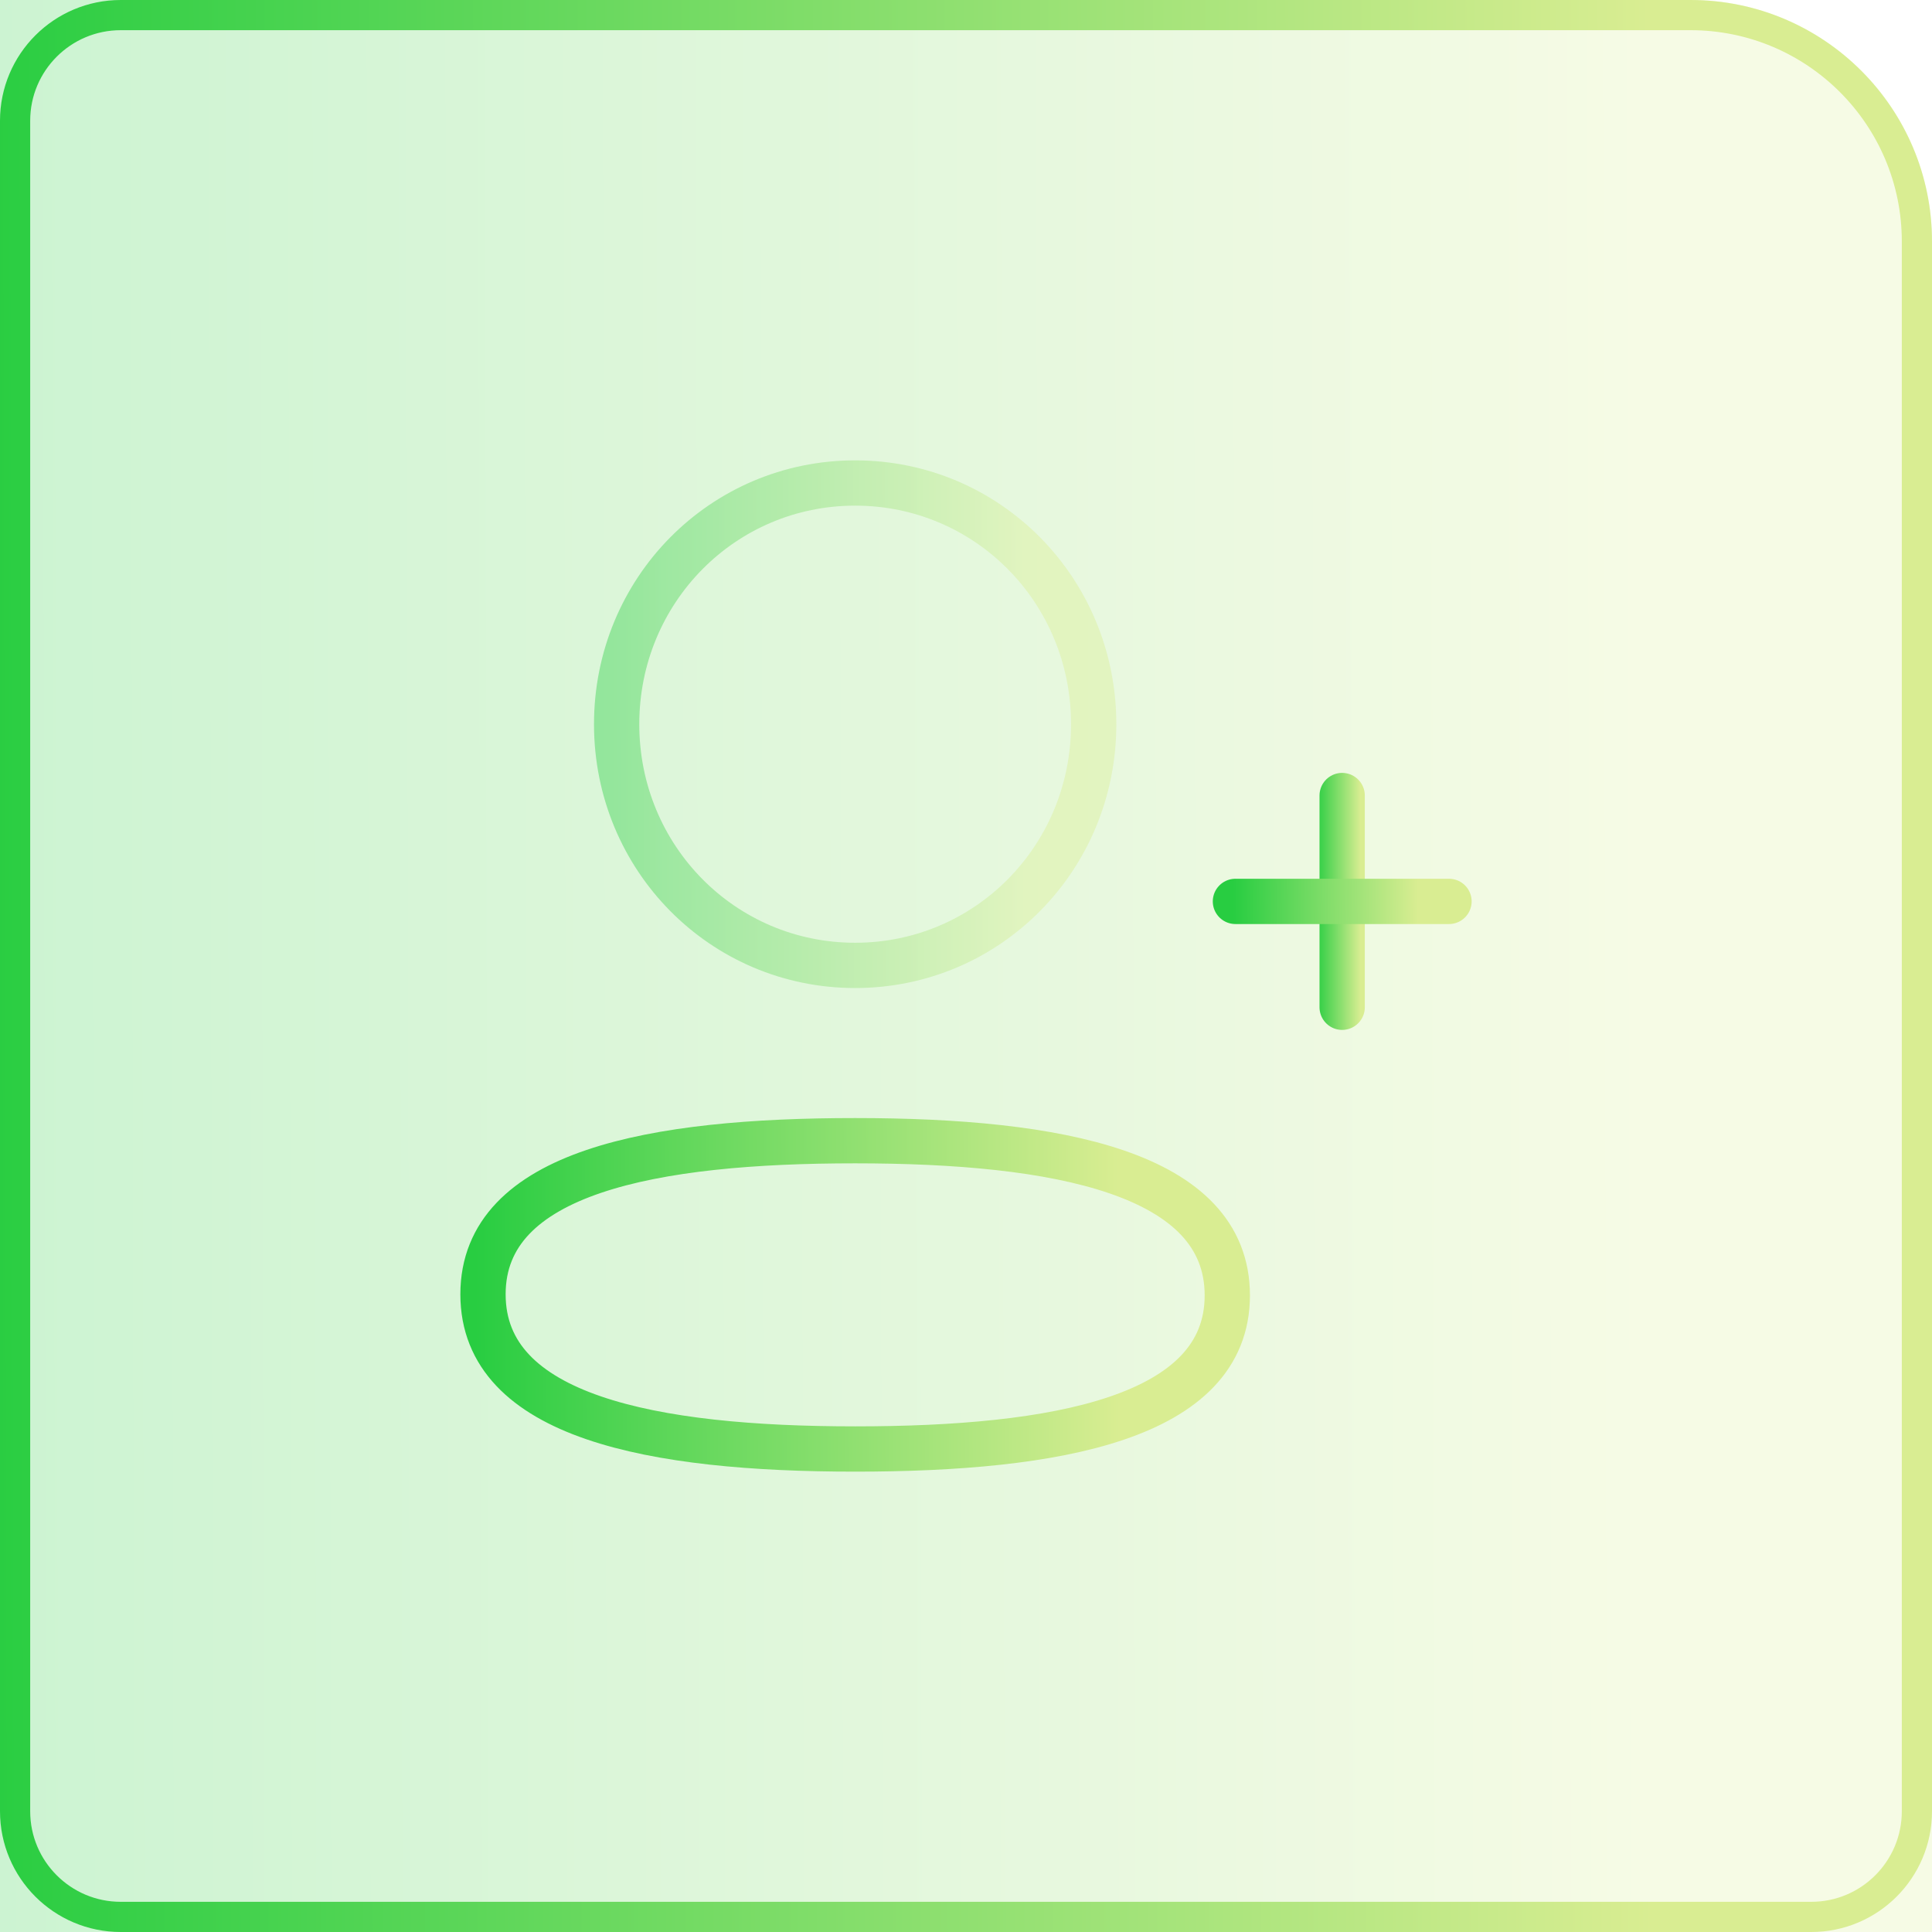 <svg width="64" height="64" viewBox="0 0 64 64" fill="none" xmlns="http://www.w3.org/2000/svg">
<path d="M0 0H56C60.418 0 64 3.582 64 8V64H0V0Z" fill="url(#paint0_linear_206_1604)" fill-opacity="0.24"/>
<path fill-rule="evenodd" clip-rule="evenodd" d="M28.328 37.787C21.679 37.787 16 38.803 16 42.875C16 46.945 21.642 48 28.328 48C34.977 48 40.656 46.982 40.656 42.912C40.656 38.842 35.014 37.787 28.328 37.787Z" stroke="url(#paint1_linear_206_1604)" stroke-width="1.5" stroke-linecap="round" stroke-linejoin="round"/>
<path opacity="0.4" fill-rule="evenodd" clip-rule="evenodd" d="M28.328 31.98C32.715 31.98 36.23 28.424 36.23 23.99C36.23 19.554 32.715 16 28.328 16C23.943 16 20.427 19.554 20.427 23.99C20.427 28.424 23.943 31.98 28.328 31.98Z" stroke="url(#paint2_linear_206_1604)" stroke-width="1.5" stroke-linecap="round" stroke-linejoin="round"/>
<path d="M44.461 26.353V33.367" stroke="url(#paint3_linear_206_1604)" stroke-width="1.5" stroke-linecap="round" stroke-linejoin="round"/>
<path d="M48 29.86H40.925" stroke="url(#paint4_linear_206_1604)" stroke-width="1.5" stroke-linecap="round" stroke-linejoin="round"/>
<path d="M0.5 4C0.5 2.067 2.067 0.5 4 0.5H56C60.142 0.5 63.5 3.858 63.5 8V60C63.5 61.933 61.933 63.5 60 63.5H4C2.067 63.5 0.5 61.933 0.5 60V4Z" stroke="url(#paint5_linear_206_1604)"/>
<defs>
<linearGradient id="paint0_linear_206_1604" x1="-0.667" y1="51.2" x2="54.749" y2="51.081" gradientUnits="userSpaceOnUse">
<stop stop-color="#28CD41"/>
<stop offset="1" stop-color="#D9ED92"/>
</linearGradient>
<linearGradient id="paint1_linear_206_1604" x1="15.743" y1="45.957" x2="37.092" y2="45.847" gradientUnits="userSpaceOnUse">
<stop stop-color="#28CD41"/>
<stop offset="1" stop-color="#D9ED92"/>
</linearGradient>
<linearGradient id="paint2_linear_206_1604" x1="20.262" y1="28.784" x2="33.945" y2="28.755" gradientUnits="userSpaceOnUse">
<stop stop-color="#28CD41"/>
<stop offset="1" stop-color="#D9ED92"/>
</linearGradient>
<linearGradient id="paint3_linear_206_1604" x1="43.578" y1="31.964" x2="45.076" y2="31.963" gradientUnits="userSpaceOnUse">
<stop stop-color="#28CD41"/>
<stop offset="1" stop-color="#D9ED92"/>
</linearGradient>
<linearGradient id="paint4_linear_206_1604" x1="40.852" y1="30.385" x2="46.977" y2="30.331" gradientUnits="userSpaceOnUse">
<stop stop-color="#28CD41"/>
<stop offset="1" stop-color="#D9ED92"/>
</linearGradient>
<linearGradient id="paint5_linear_206_1604" x1="-0.667" y1="51.2" x2="54.749" y2="51.081" gradientUnits="userSpaceOnUse">
<stop stop-color="#28CD41"/>
<stop offset="1" stop-color="#D9ED92"/>
</linearGradient>
</defs>
</svg>
